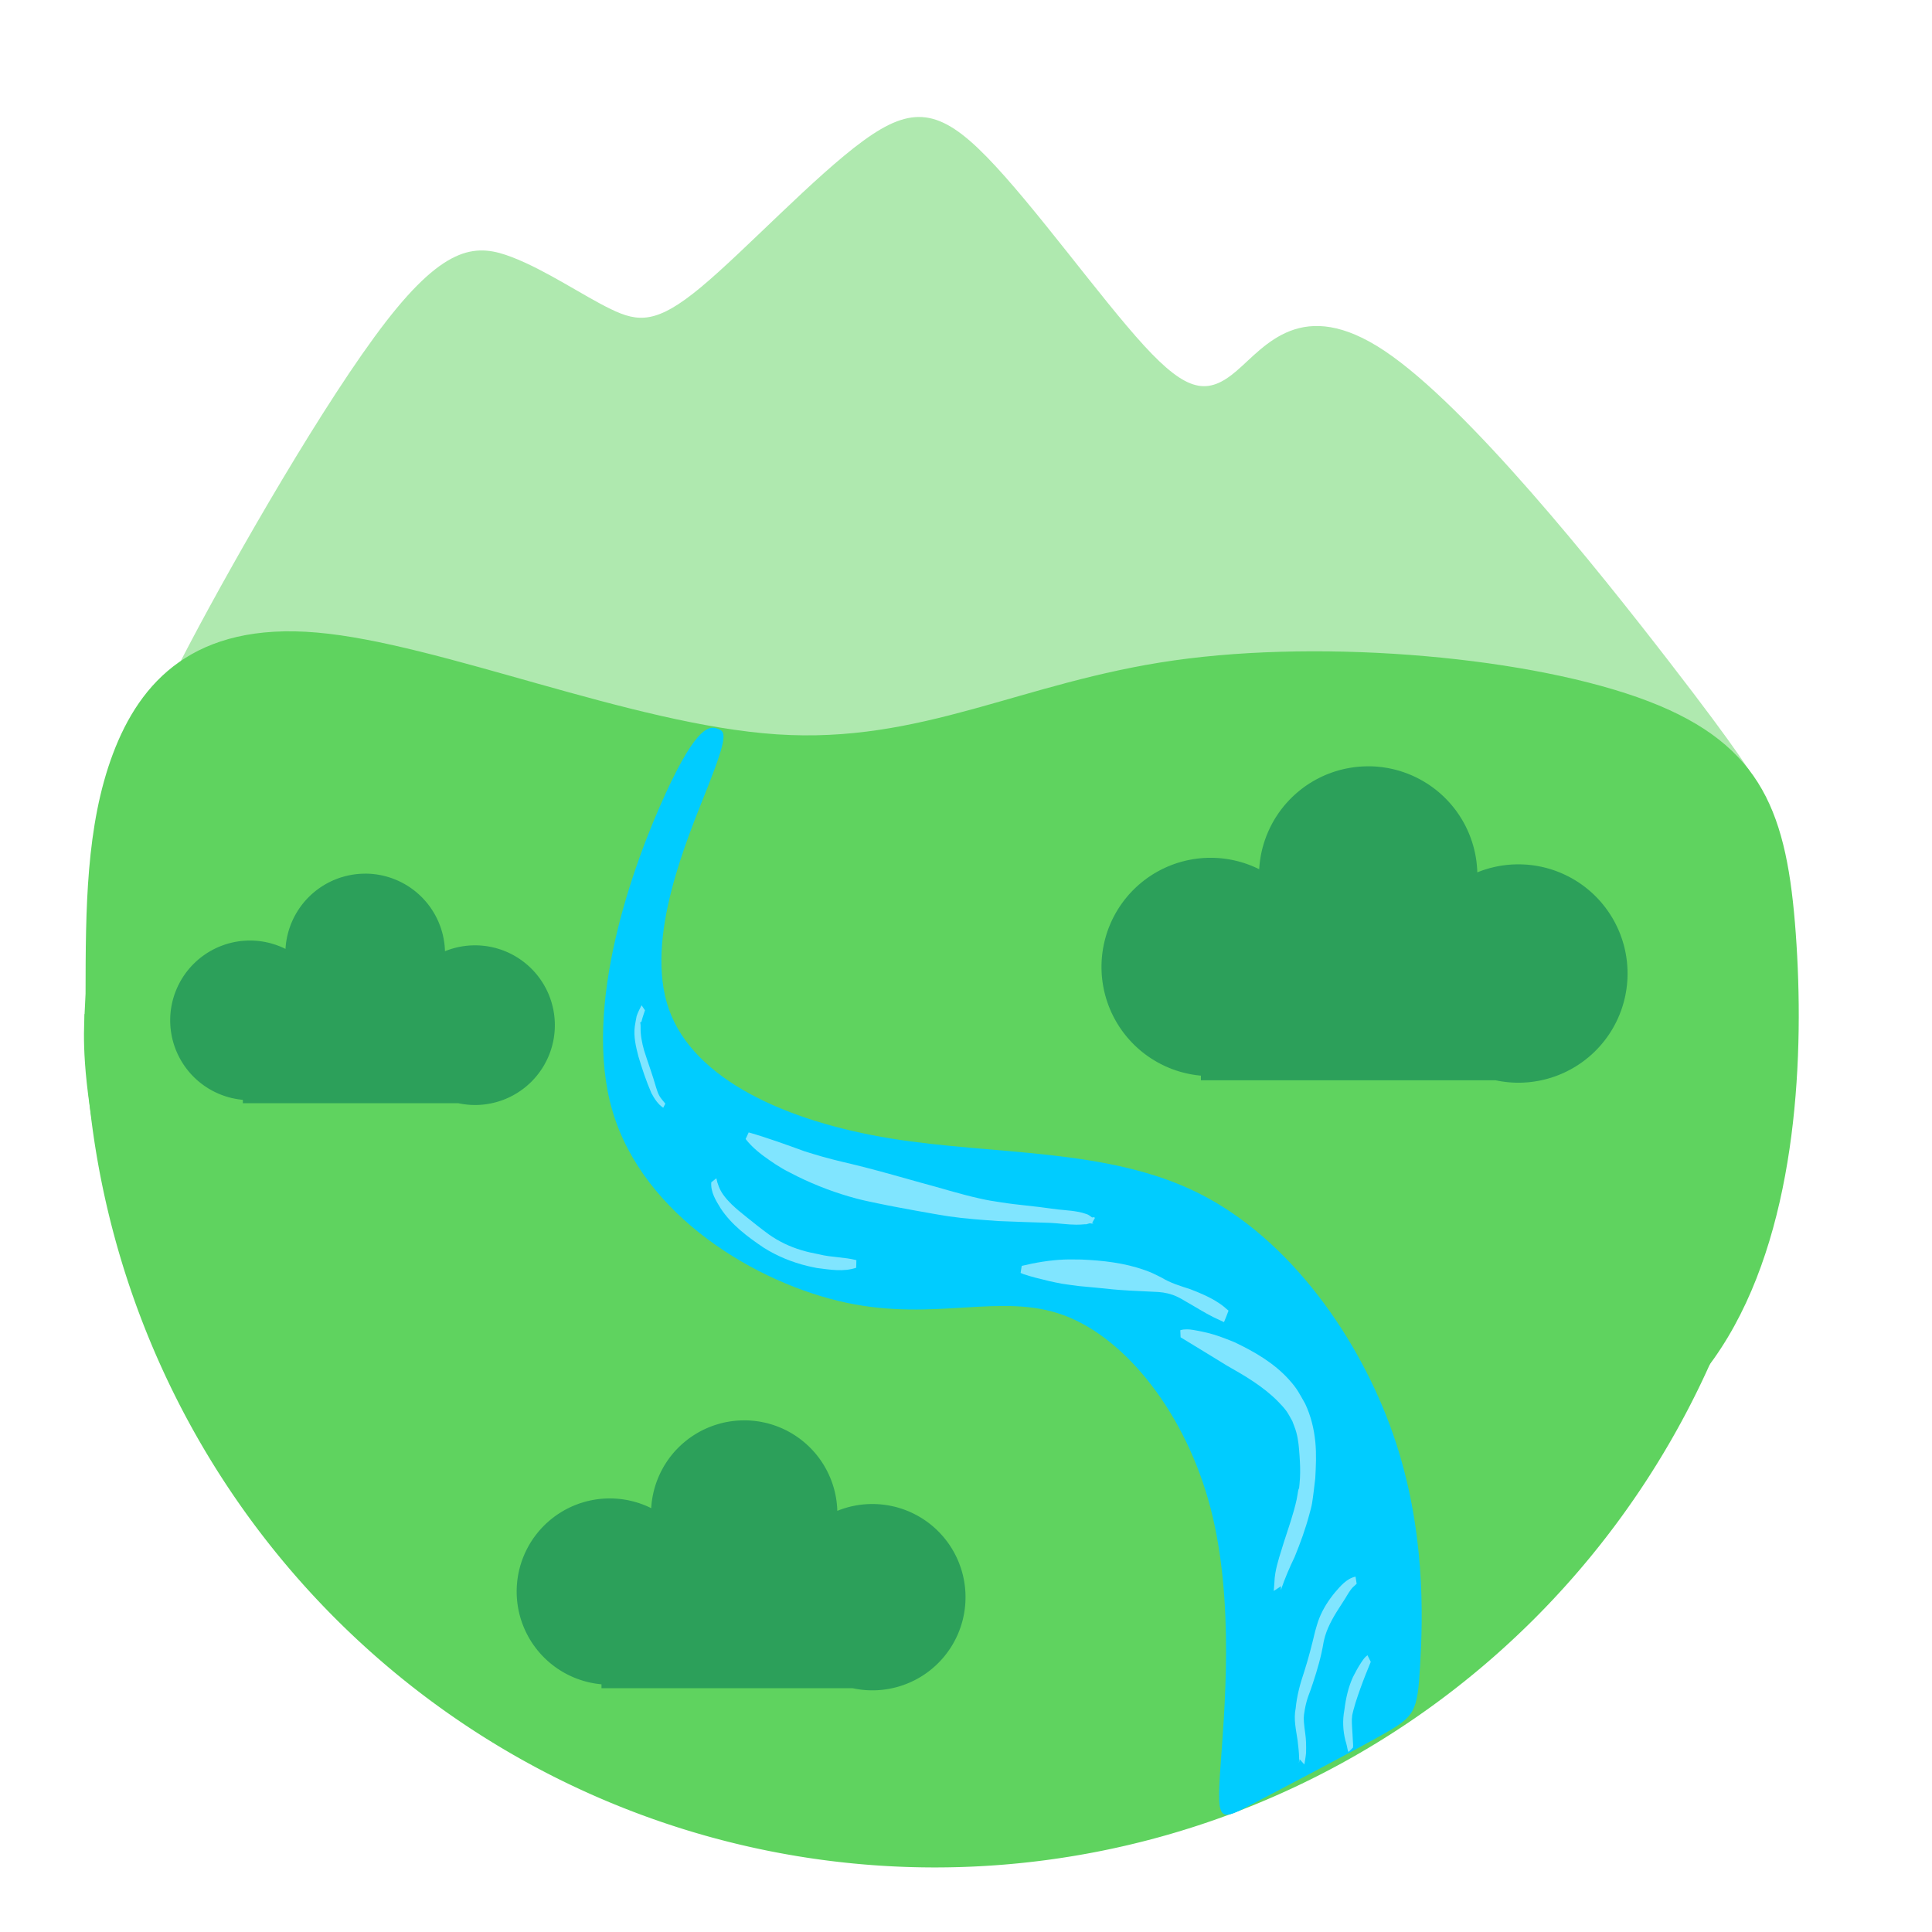 <?xml version="1.0" encoding="UTF-8" standalone="no"?>
<svg
   xmlns:osb="http://www.openswatchbook.org/uri/2009/osb"
   xmlns:dc="http://purl.org/dc/elements/1.1/"
   xmlns:cc="http://creativecommons.org/ns#"
   xmlns:rdf="http://www.w3.org/1999/02/22-rdf-syntax-ns#"
   xmlns:svg="http://www.w3.org/2000/svg"
   xmlns="http://www.w3.org/2000/svg"
   xmlns:sodipodi="http://sodipodi.sourceforge.net/DTD/sodipodi-0.dtd"
   xmlns:inkscape="http://www.inkscape.org/namespaces/inkscape"
   inkscape:export-ydpi="203.2"
   inkscape:export-xdpi="203.2"
   inkscape:export-filename="/home/bert/dev/notpokemongo/assets/river.png"
   width="16mm"
   height="16mm"
   viewBox="0 0 60.472 60.472"
   version="1.1"
   id="svg8"
   inkscape:version="1.0 (4035a4fb49, 2020-05-01)"
   sodipodi:docname="River.svg">
  <defs
     id="defs2">
    <inkscape:path-effect
       only_selected="false"
       apply_with_weight="true"
       apply_no_weight="true"
       helper_size="0"
       steps="2"
       weight="33.333"
       lpeversion="1"
       is_visible="true"
       id="path-effect990"
       effect="bspline" />
    <inkscape:path-effect
       only_selected="false"
       apply_with_weight="true"
       apply_no_weight="true"
       helper_size="0"
       steps="2"
       weight="33.333"
       lpeversion="1"
       is_visible="true"
       id="path-effect966"
       effect="bspline" />
    <inkscape:path-effect
       effect="bspline"
       id="path-effect947"
       is_visible="true"
       lpeversion="1"
       weight="33.333"
       steps="2"
       helper_size="0"
       apply_no_weight="true"
       apply_with_weight="true"
       only_selected="false" />
    <inkscape:path-effect
       only_selected="false"
       apply_with_weight="true"
       apply_no_weight="true"
       helper_size="0"
       steps="2"
       weight="33.333"
       lpeversion="1"
       is_visible="true"
       id="path-effect892"
       effect="bspline" />
    <inkscape:path-effect
       only_selected="false"
       apply_with_weight="true"
       apply_no_weight="true"
       helper_size="0"
       steps="2"
       weight="33.333"
       lpeversion="1"
       is_visible="true"
       id="path-effect881"
       effect="bspline" />
    <inkscape:path-effect
       only_selected="false"
       apply_with_weight="true"
       apply_no_weight="true"
       helper_size="0"
       steps="2"
       weight="33.333"
       lpeversion="1"
       is_visible="true"
       id="path-effect877"
       effect="bspline" />
    <linearGradient
       id="linearGradient1428"
       osb:paint="solid">
      <stop
         style="stop-color:#e0e0e0;stop-opacity:1;"
         offset="0"
         id="stop1426" />
    </linearGradient>
  </defs>
  <sodipodi:namedview
     scale-x="1"
     width="64px"
     id="base"
     pagecolor="#ffffff"
     bordercolor="#666666"
     borderopacity="1.0"
     inkscape:pageopacity="0.0"
     inkscape:pageshadow="2"
     inkscape:zoom="8.8719805"
     inkscape:cx="23.952873"
     inkscape:cy="12.036453"
     inkscape:document-units="px"
     inkscape:current-layer="layer1"
     inkscape:document-rotation="0"
     showgrid="false"
     units="mm"
     inkscape:window-width="1867"
     inkscape:window-height="1018"
     inkscape:window-x="53"
     inkscape:window-y="34"
     inkscape:window-maximized="1" />
  <g
     inkscape:label="Layer 1"
     inkscape:groupmode="layer"
     id="layer1">
    <path
       sodipodi:nodetypes="ccccccccccccc"
       inkscape:original-d="m 4.5933444,23.527575 c -0.012604,-0.386647 -0.026467,-0.774934 -0.04159,-1.164863 2.8169182,-4.920991 5.6329196,-9.843128 8.4481736,-14.7667042 0.977039,0.021331 1.952658,0.041654 2.927914,0.06099 1.162376,0.8000542 2.322569,1.5982944 3.483116,2.3964652 0.575422,0.04272 1.149404,0.0844 1.722515,0.125101 2.184743,-2.3313569 4.368055,-4.6632525 6.551923,-6.9978098 0.866418,0.1128567 1.730934,0.2245969 2.595192,0.335433 2.083801,2.9073921 4.164576,5.8109564 6.247002,8.7172198 0.644592,0.07016 1.287662,0.139255 1.929764,0.207357 1.144453,-1.595513 2.288156,-3.1923763 3.431178,-4.7906835 4.053688,5.0732205 8.104625,10.1432475 12.154926,15.2127305 0.417163,0.709113 0.833048,1.416558 1.247683,2.122375"
       inkscape:path-effect="#path-effect881"
       id="path879"
       d="m 4.593,23.528 c -0.014,-0.387 -0.028,-0.775 1.373,-3.431 1.401,-2.656 4.217,-7.578 6.114,-10.029 1.897,-2.451 2.872,-2.431 3.941,-2.021 1.069,0.41 2.229,1.208 3.097,1.628 0.868,0.42 1.442,0.462 2.82,-0.684 1.378,-1.145 3.562,-3.477 5.087,-4.588 1.526,-1.111 2.39,-0.999 3.864,0.511 1.474,1.51 3.555,4.413 4.918,5.901 1.364,1.488 2.007,1.557 2.899,0.793 0.893,-0.764 2.036,-2.361 4.635,-0.623 2.599,1.738 6.65,6.808 8.883,9.697 2.234,2.889 2.65,3.597 3.064,4.302"
       style="fill:#afe9af;stroke:none;stroke-width:1.438px;stroke-linecap:butt;stroke-linejoin:miter;stroke-opacity:1" />
    <path
       sodipodi:nodetypes="cccccccccccccc"
       inkscape:original-d="m 2.6778752,31.100503 c 10e-4,0.001 0,0 0,0 0,0 0.00981,-5.254337 0.013209,-7.883005 1.6924448,-1.876193 3.3837878,-3.753273 5.0742325,-5.631466 5.9992763,2.548232 11.9971923,5.095312 17.9944693,7.641544 3.103628,-1.93725 6.20607,-3.875384 9.307697,-5.814635 6.463059,0.579938 12.924728,1.15884 19.385789,1.736778 0.743558,2.178739 1.486071,4.356345 2.227629,6.533083 -0.201535,5.251489 -0.404058,10.501666 -0.607593,15.751157 -4.170774,2.077667 -8.342296,4.15421 -12.51507,6.229878 C 37.161784,49.268574 30.764587,48.872326 24.366262,48.475071 18.280214,48.166492 12.193533,47.856932 6.1054862,47.546353 4.9022856,43.346961 3.6981573,39.146821 2.4929566,34.945428 2.5555974,33.664761 2.6172357,32.383145 2.6778752,31.100503 Z"
       inkscape:path-effect="#path-effect877"
       id="path875"
       d="m 2.647,31.742 c 0.031,-0.641 0.031,-0.641 0.031,-0.641 0.004,-2.628 0.009,-5.254 0.857,-7.507 0.848,-2.253 2.539,-4.13 6.385,-3.795 3.845,0.335 9.843,2.882 14.393,3.186 4.55,0.304 7.652,-1.634 12.435,-2.314 4.783,-0.68 11.244,-0.101 14.846,1.278 3.602,1.379 4.344,3.556 4.614,7.27 0.27,3.714 0.067,8.964 -2.12,12.627 -2.187,3.663 -6.358,5.74 -11.643,6.58 -5.284,0.84 -11.681,0.444 -17.924,0.091 C 18.28,48.166 12.194,47.856 8.548,45.602 4.902,43.347 3.697,39.147 3.126,36.406 2.555,33.665 2.616,32.383 2.647,31.742 Z"
       style="fill:#5fd35f;stroke:none;stroke-width:1px;stroke-linecap:butt;stroke-linejoin:miter;stroke-opacity:1" />
    <path
       d="M 2.647,31.742 A 26.618,26.786 0 0 0 29.266,58.451 26.618,26.786 0 0 0 55.883,31.742 Z"
       style="fill:#5fd35f;fill-opacity:1;stroke:none;stroke-width:0;stroke-linejoin:bevel;paint-order:stroke markers fill"
       id="path883" />
    <path
       sodipodi:nodetypes="cccccccccccccccc"
       inkscape:original-d="m 21.448578,22.573127 c -1.621795,4.457852 -3.24459,8.914703 -4.868386,13.370555 3.557992,2.120017 7.114841,4.238949 10.670761,6.356923 2.04802,-0.927165 4.094958,-1.855294 6.140936,-2.784441 1.869005,2.380079 3.736935,4.759063 5.603903,7.137094 -0.338355,3.492999 -0.677696,6.984859 -1.018043,10.475788 0.100627,-0.06029 0.200249,-0.121583 0.298874,-0.183875 1.984197,-1.033993 3.967315,-2.068943 5.949472,-3.104915 0.07105,-0.122462 0.141099,-0.245919 0.210149,-0.370378 0.100627,-2.81239 0.20025,-5.625667 0.298875,-8.44 -2.168999,-3.117984 -4.338911,-6.236842 -6.509866,-9.356763 -3.552876,0.2453 -7.10661,0.489591 -10.661416,0.732886 -2.922427,-1.299306 -5.845678,-2.599534 -8.770105,-3.90084 1.364643,-3.133744 2.72823,-6.268361 4.090846,-9.404042 -0.08773,-0.100573 -0.176456,-0.202142 -0.266184,-0.304714 -0.388946,-0.07343 -0.778877,-0.147852 -1.169816,-0.223278 z"
       inkscape:path-effect="#path-effect990"
       id="path988"
       d="m 20.833,24.839 c -1.007,2.191 -2.63,6.648 -1.662,9.936 0.968,3.288 4.525,5.407 7.326,6.002 2.802,0.595 4.849,-0.333 6.806,0.393 1.958,0.726 3.826,3.105 4.589,6.041 0.764,2.935 0.424,6.427 0.305,8.142 -0.12,1.715 -0.02,1.653 1.021,1.105 1.041,-0.548 3.025,-1.583 4.051,-2.162 1.026,-0.579 1.096,-0.702 1.181,-2.171 0.085,-1.468 0.185,-4.281 -0.85,-7.247 -1.035,-2.966 -3.205,-6.085 -6.067,-7.523 -2.862,-1.438 -6.416,-1.194 -9.654,-1.721 -3.238,-0.528 -6.162,-1.828 -6.942,-4.045 -0.781,-2.218 0.583,-5.352 1.221,-6.97 0.638,-1.618 0.549,-1.719 0.31,-1.808 -0.239,-0.088 -0.629,-0.163 -1.636,2.029 z"
       style="fill:#00ccff;stroke:none;stroke-width:1px;stroke-linecap:butt;stroke-linejoin:miter;stroke-opacity:1" />
    <path
       d="m 23.339,35.652 c 0.201,0.261 0.468,0.471 0.737,0.657 0.133,0.092 0.268,0.183 0.408,0.264 0.156,0.091 0.32,0.167 0.479,0.251 0.595,0.292 1.218,0.526 1.859,0.695 0.216,0.057 0.436,0.101 0.655,0.147 0.395,0.084 0.797,0.155 1.195,0.229 0.178,0.032 0.355,0.064 0.533,0.095 0.165,0.028 0.33,0.058 0.496,0.082 0.518,0.075 1.041,0.112 1.563,0.148 0.537,0.02 1.073,0.042 1.61,0.056 0.272,0.013 0.542,0.056 0.815,0.057 0.118,3.57e-4 0.164,-0.005 0.275,-0.014 0.058,0.013 0.118,-0.041 0.175,-0.026 0.029,0.008 0.058,0.009 0.086,-3.84e-4 0.019,-0.011 0.024,-0.003 -0.013,-0.007 -0.009,-0.001 -0.019,-0.005 -0.028,-0.007 0.001,6.46e-4 0.092,-0.161 0.091,-0.162 v 0 c -0.026,-0.011 -0.056,-0.027 -0.084,-0.011 -0.006,0.005 0.01,0.01 -0.002,0.005 -0.061,-0.041 -0.114,-0.093 -0.187,-0.112 -0.118,-0.037 -0.14,-0.047 -0.27,-0.071 -0.268,-0.05 -0.542,-0.054 -0.811,-0.096 -0.528,-0.08 -1.061,-0.114 -1.588,-0.198 -0.313,-0.05 -0.367,-0.053 -0.684,-0.124 -0.612,-0.136 -1.211,-0.329 -1.818,-0.489 -0.601,-0.169 -1.202,-0.34 -1.807,-0.495 -0.583,-0.149 -0.706,-0.161 -1.277,-0.32 -0.186,-0.052 -0.371,-0.111 -0.556,-0.167 -0.581,-0.211 -1.163,-0.424 -1.757,-0.594 -0.002,-6.78e-4 -0.097,0.207 -0.096,0.208 z"
       id="path1004"
       style="fill:#80e5ff;fill-opacity:1;stroke:none;stroke-width:0;stroke-linejoin:bevel;stroke-opacity:1;paint-order:stroke markers fill" />
    <path
       d="m 36.95,41.856 c 0.485,0.293 0.968,0.591 1.451,0.887 0.564,0.319 1.131,0.65 1.591,1.114 0.095,0.096 0.189,0.195 0.269,0.304 0.074,0.101 0.127,0.215 0.19,0.322 0.041,0.114 0.09,0.226 0.122,0.343 0.068,0.249 0.085,0.479 0.103,0.735 0.017,0.243 0.026,0.472 0.013,0.715 -0.006,0.119 -0.021,0.236 -0.032,0.355 -0.003,-0.016 -0.004,-0.063 -0.008,-0.048 -0.027,0.115 -0.038,0.234 -0.063,0.349 -0.099,0.452 -0.256,0.891 -0.398,1.331 -0.097,0.324 -0.213,0.645 -0.27,0.979 -0.022,0.13 -0.021,0.166 -0.029,0.29 -0.007,0.089 -0.013,0.177 -0.02,0.266 0.001,0.002 0.226,-0.148 0.225,-0.149 v 0 c -6.85e-4,0.039 -0.001,0.079 -0.002,0.118 0.122,-0.353 0.267,-0.697 0.43,-1.033 0.178,-0.435 0.338,-0.873 0.459,-1.327 0.031,-0.118 0.067,-0.235 0.087,-0.355 0.042,-0.258 0.067,-0.519 0.1,-0.778 0.021,-0.38 0.039,-0.761 0.002,-1.141 -0.041,-0.415 -0.14,-0.818 -0.318,-1.196 -0.196,-0.342 -0.242,-0.462 -0.512,-0.761 -0.469,-0.518 -1.079,-0.869 -1.703,-1.166 -0.152,-0.059 -0.302,-0.123 -0.456,-0.176 -0.253,-0.087 -0.463,-0.139 -0.722,-0.187 -0.163,-0.03 -0.256,-0.047 -0.414,-0.033 -0.034,0.003 -0.068,0.014 -0.101,0.022 -0.002,6.5e-5 0.008,0.22 0.009,0.22 z"
       id="path1006"
       style="fill:#80e5ff;fill-opacity:1;stroke:none;stroke-width:0;stroke-linejoin:bevel;stroke-opacity:1;paint-order:stroke markers fill" />
    <path
       d="m 31.946,39.843 c 0.028,0.012 0.055,0.026 0.084,0.036 0.105,0.038 0.29,0.089 0.385,0.114 0.249,0.065 0.576,0.144 0.822,0.187 0.177,0.03 0.355,0.049 0.533,0.074 0.182,0.017 0.364,0.033 0.546,0.051 0.526,0.051 0.506,0.058 1.014,0.089 0.31,0.019 0.621,0.028 0.931,0.046 0.195,0.015 0.388,0.057 0.566,0.139 0.126,0.058 0.187,0.098 0.31,0.17 0.281,0.157 0.551,0.333 0.84,0.477 0.006,0.003 0.305,0.143 0.334,0.157 0.003,0.001 0.145,-0.358 0.142,-0.359 v 0 C 38.318,40.908 38.289,40.876 38.134,40.774 37.86,40.595 37.558,40.468 37.253,40.351 36.94,40.25 36.637,40.16 36.353,39.987 36.143,39.883 36.061,39.836 35.827,39.753 35.189,39.528 34.519,39.452 33.846,39.424 c -0.182,1.88e-4 -0.363,-0.007 -0.545,5.63e-4 -0.445,0.019 -0.889,0.094 -1.321,0.198 -0.002,-2.44e-4 -0.036,0.221 -0.035,0.221 z"
       id="path1008"
       style="fill:#80e5ff;fill-opacity:1;stroke:none;stroke-width:0;stroke-linejoin:bevel;stroke-opacity:1;paint-order:stroke markers fill" />
    <path
       d="m 42.428,49.349 c -0.274,0.058 -0.47,0.292 -0.644,0.495 -0.2,0.242 -0.371,0.508 -0.488,0.8 -0.055,0.138 -0.091,0.274 -0.132,0.416 -0.101,0.426 -0.209,0.85 -0.343,1.267 -0.127,0.372 -0.228,0.751 -0.266,1.142 -0.07,0.344 0.011,0.669 0.06,1.006 0.021,0.183 0.044,0.366 0.048,0.55 0.008,0.055 -0.027,0.297 0.016,0.039 -0.001,10e-4 0.147,0.165 0.148,0.164 v 0 c 0.019,-0.122 0.044,-0.244 0.053,-0.368 0.005,-0.2 0.004,-0.4 -0.025,-0.599 -0.016,-0.12 -0.034,-0.24 -0.042,-0.361 -0.003,-0.041 -0.005,-0.083 -0.005,-0.125 2.66e-4,-0.043 0.011,-0.087 0.006,-0.13 -0.003,-0.032 -0.007,0.064 -0.01,0.096 0.024,-0.16 0.048,-0.319 0.091,-0.475 0.045,-0.162 0.066,-0.203 0.124,-0.364 0.025,-0.07 0.048,-0.14 0.072,-0.21 0.141,-0.424 0.266,-0.852 0.338,-1.294 0.016,-0.064 0.029,-0.129 0.048,-0.192 0.107,-0.352 0.3,-0.666 0.499,-0.972 0.039,-0.06 0.078,-0.12 0.116,-0.18 0.08,-0.128 0.15,-0.265 0.255,-0.375 0.02,-0.021 0.044,-0.039 0.066,-0.059 0.017,-0.016 0.034,-0.033 0.051,-0.049 0.002,-2.57e-4 -0.035,-0.223 -0.036,-0.222 z"
       id="path1014"
       style="fill:#80e5ff;fill-opacity:1;stroke:none;stroke-width:0;stroke-linejoin:bevel;stroke-opacity:1;paint-order:stroke markers fill" />
    <path
       d="m 42.803,51.809 c -0.019,0.015 -0.039,0.029 -0.056,0.046 -0.061,0.061 -0.092,0.108 -0.141,0.182 -0.097,0.146 -0.178,0.296 -0.257,0.452 -0.15,0.327 -0.226,0.681 -0.27,1.036 -0.061,0.324 -0.046,0.639 0.033,0.956 0.033,0.098 0.052,0.198 0.073,0.299 0.004,0.021 0.013,0.039 0.025,0.057 9.76e-4,9.83e-4 0.14,-0.137 0.139,-0.138 v 0 c 0.003,-0.021 0.005,-0.043 0.005,-0.064 -0.003,-0.118 -0.018,-0.235 -0.02,-0.352 -0.008,-0.157 -0.023,-0.315 -0.021,-0.472 4.4e-4,-0.041 0.015,-0.084 0.006,-0.124 -0.007,-0.031 -0.009,0.063 -0.013,0.094 0.059,-0.323 0.167,-0.631 0.277,-0.94 0.099,-0.278 0.21,-0.551 0.322,-0.825 0.002,-7.2e-4 -0.1,-0.206 -0.102,-0.205 z"
       id="path1016"
       style="fill:#80e5ff;fill-opacity:1;stroke:none;stroke-width:0;stroke-linejoin:bevel;stroke-opacity:1;paint-order:stroke markers fill" />
    <path
       d="m 20.824,34.545 c -0.061,-0.083 -0.137,-0.155 -0.186,-0.246 -0.052,-0.095 -0.065,-0.154 -0.101,-0.259 -0.111,-0.392 -0.255,-0.775 -0.377,-1.163 -0.066,-0.235 -0.115,-0.479 -0.109,-0.724 0.004,-0.166 -0.039,-0.156 0.025,-0.166 0.028,-0.124 0.072,-0.243 0.112,-0.364 0.001,-7.55e-4 -0.106,-0.159 -0.107,-0.158 v 0 c -0.056,0.112 -0.117,0.223 -0.155,0.343 -0.019,0.106 -0.042,0.211 -0.057,0.318 -0.042,0.316 0.034,0.635 0.113,0.939 0.116,0.39 0.246,0.778 0.408,1.152 0.096,0.176 0.2,0.341 0.369,0.456 8.95e-4,4.56e-4 0.065,-0.126 0.065,-0.127 z"
       id="path1022"
       style="fill:#80e5ff;fill-opacity:1;stroke:none;stroke-width:0;stroke-linejoin:bevel;stroke-opacity:1;paint-order:stroke markers fill" />
    <path
       d="m 22.263,37.006 c -0.024,0.304 0.141,0.568 0.294,0.816 0.342,0.518 0.839,0.889 1.347,1.231 0.42,0.265 0.884,0.454 1.366,0.572 0.098,0.024 0.197,0.042 0.295,0.063 0.404,0.052 0.838,0.128 1.234,-0.007 0.002,4.1e-5 0.007,-0.238 0.006,-0.238 v 0 c -0.382,-0.099 -0.784,-0.085 -1.166,-0.182 -0.235,-0.049 -0.329,-0.063 -0.558,-0.132 -0.361,-0.107 -0.698,-0.269 -1.007,-0.485 -0.25,-0.183 -0.493,-0.374 -0.733,-0.57 -0.17,-0.139 -0.281,-0.224 -0.437,-0.374 -0.054,-0.052 -0.104,-0.109 -0.156,-0.164 -0.038,-0.048 -0.079,-0.095 -0.114,-0.145 -0.107,-0.154 -0.176,-0.328 -0.212,-0.511 -8.9e-4,-0.001 -0.159,0.125 -0.158,0.126 z"
       id="path1024"
       style="fill:#80e5ff;fill-opacity:1;stroke:none;stroke-width:0;stroke-linejoin:bevel;stroke-opacity:1;paint-order:stroke markers fill" />
    <path
       d="m 11.43,27.346 a 2.499,2.499 0 0 0 -2.494,2.355 2.499,2.499 0 0 0 -1.109,-0.262 2.499,2.499 0 0 0 -2.5,2.498 2.499,2.499 0 0 0 2.275,2.488 v 0.105 h 6.74 a 2.499,2.499 0 0 0 0.527,0.057 2.499,2.499 0 0 0 2.498,-2.5 2.499,2.499 0 0 0 -2.498,-2.498 2.499,2.499 0 0 0 -0.941,0.184 2.499,2.499 0 0 0 -2.498,-2.428 z"
       style="fill:#2ca05a;fill-opacity:1;stroke:none;stroke-width:0;stroke-linejoin:bevel;stroke-opacity:1;paint-order:stroke markers fill"
       id="path1042" />
    <path
       id="path1042-3"
       style="fill:#2ca05a;fill-opacity:1;stroke:none;stroke-width:0;stroke-linejoin:bevel;stroke-opacity:1;paint-order:stroke markers fill"
       d="m 42.824,23.986 a 3.417,3.417 0 0 0 -3.411,3.221 3.417,3.417 0 0 0 -1.517,-0.358 3.417,3.417 0 0 0 -3.419,3.416 3.417,3.417 0 0 0 3.112,3.403 v 0.144 h 9.217 a 3.417,3.417 0 0 0 0.721,0.077 3.417,3.417 0 0 0 3.416,-3.419 3.417,3.417 0 0 0 -3.416,-3.416 3.417,3.417 0 0 0 -1.287,0.251 3.417,3.417 0 0 0 -3.416,-3.32 z" />
    <path
       id="path1042-5"
       style="fill:#2ca05a;fill-opacity:1;stroke:none;stroke-width:0;stroke-linejoin:bevel;stroke-opacity:1;paint-order:stroke markers fill"
       d="m 23.293,44.458 a 2.915,2.915 0 0 0 -2.91,2.748 2.915,2.915 0 0 0 -1.294,-0.305 2.915,2.915 0 0 0 -2.917,2.915 2.915,2.915 0 0 0 2.655,2.903 v 0.123 h 7.864 a 2.915,2.915 0 0 0 0.615,0.066 2.915,2.915 0 0 0 2.915,-2.917 2.915,2.915 0 0 0 -2.915,-2.915 2.915,2.915 0 0 0 -1.098,0.214 2.915,2.915 0 0 0 -2.915,-2.833 z" />
  </g>
</svg>
